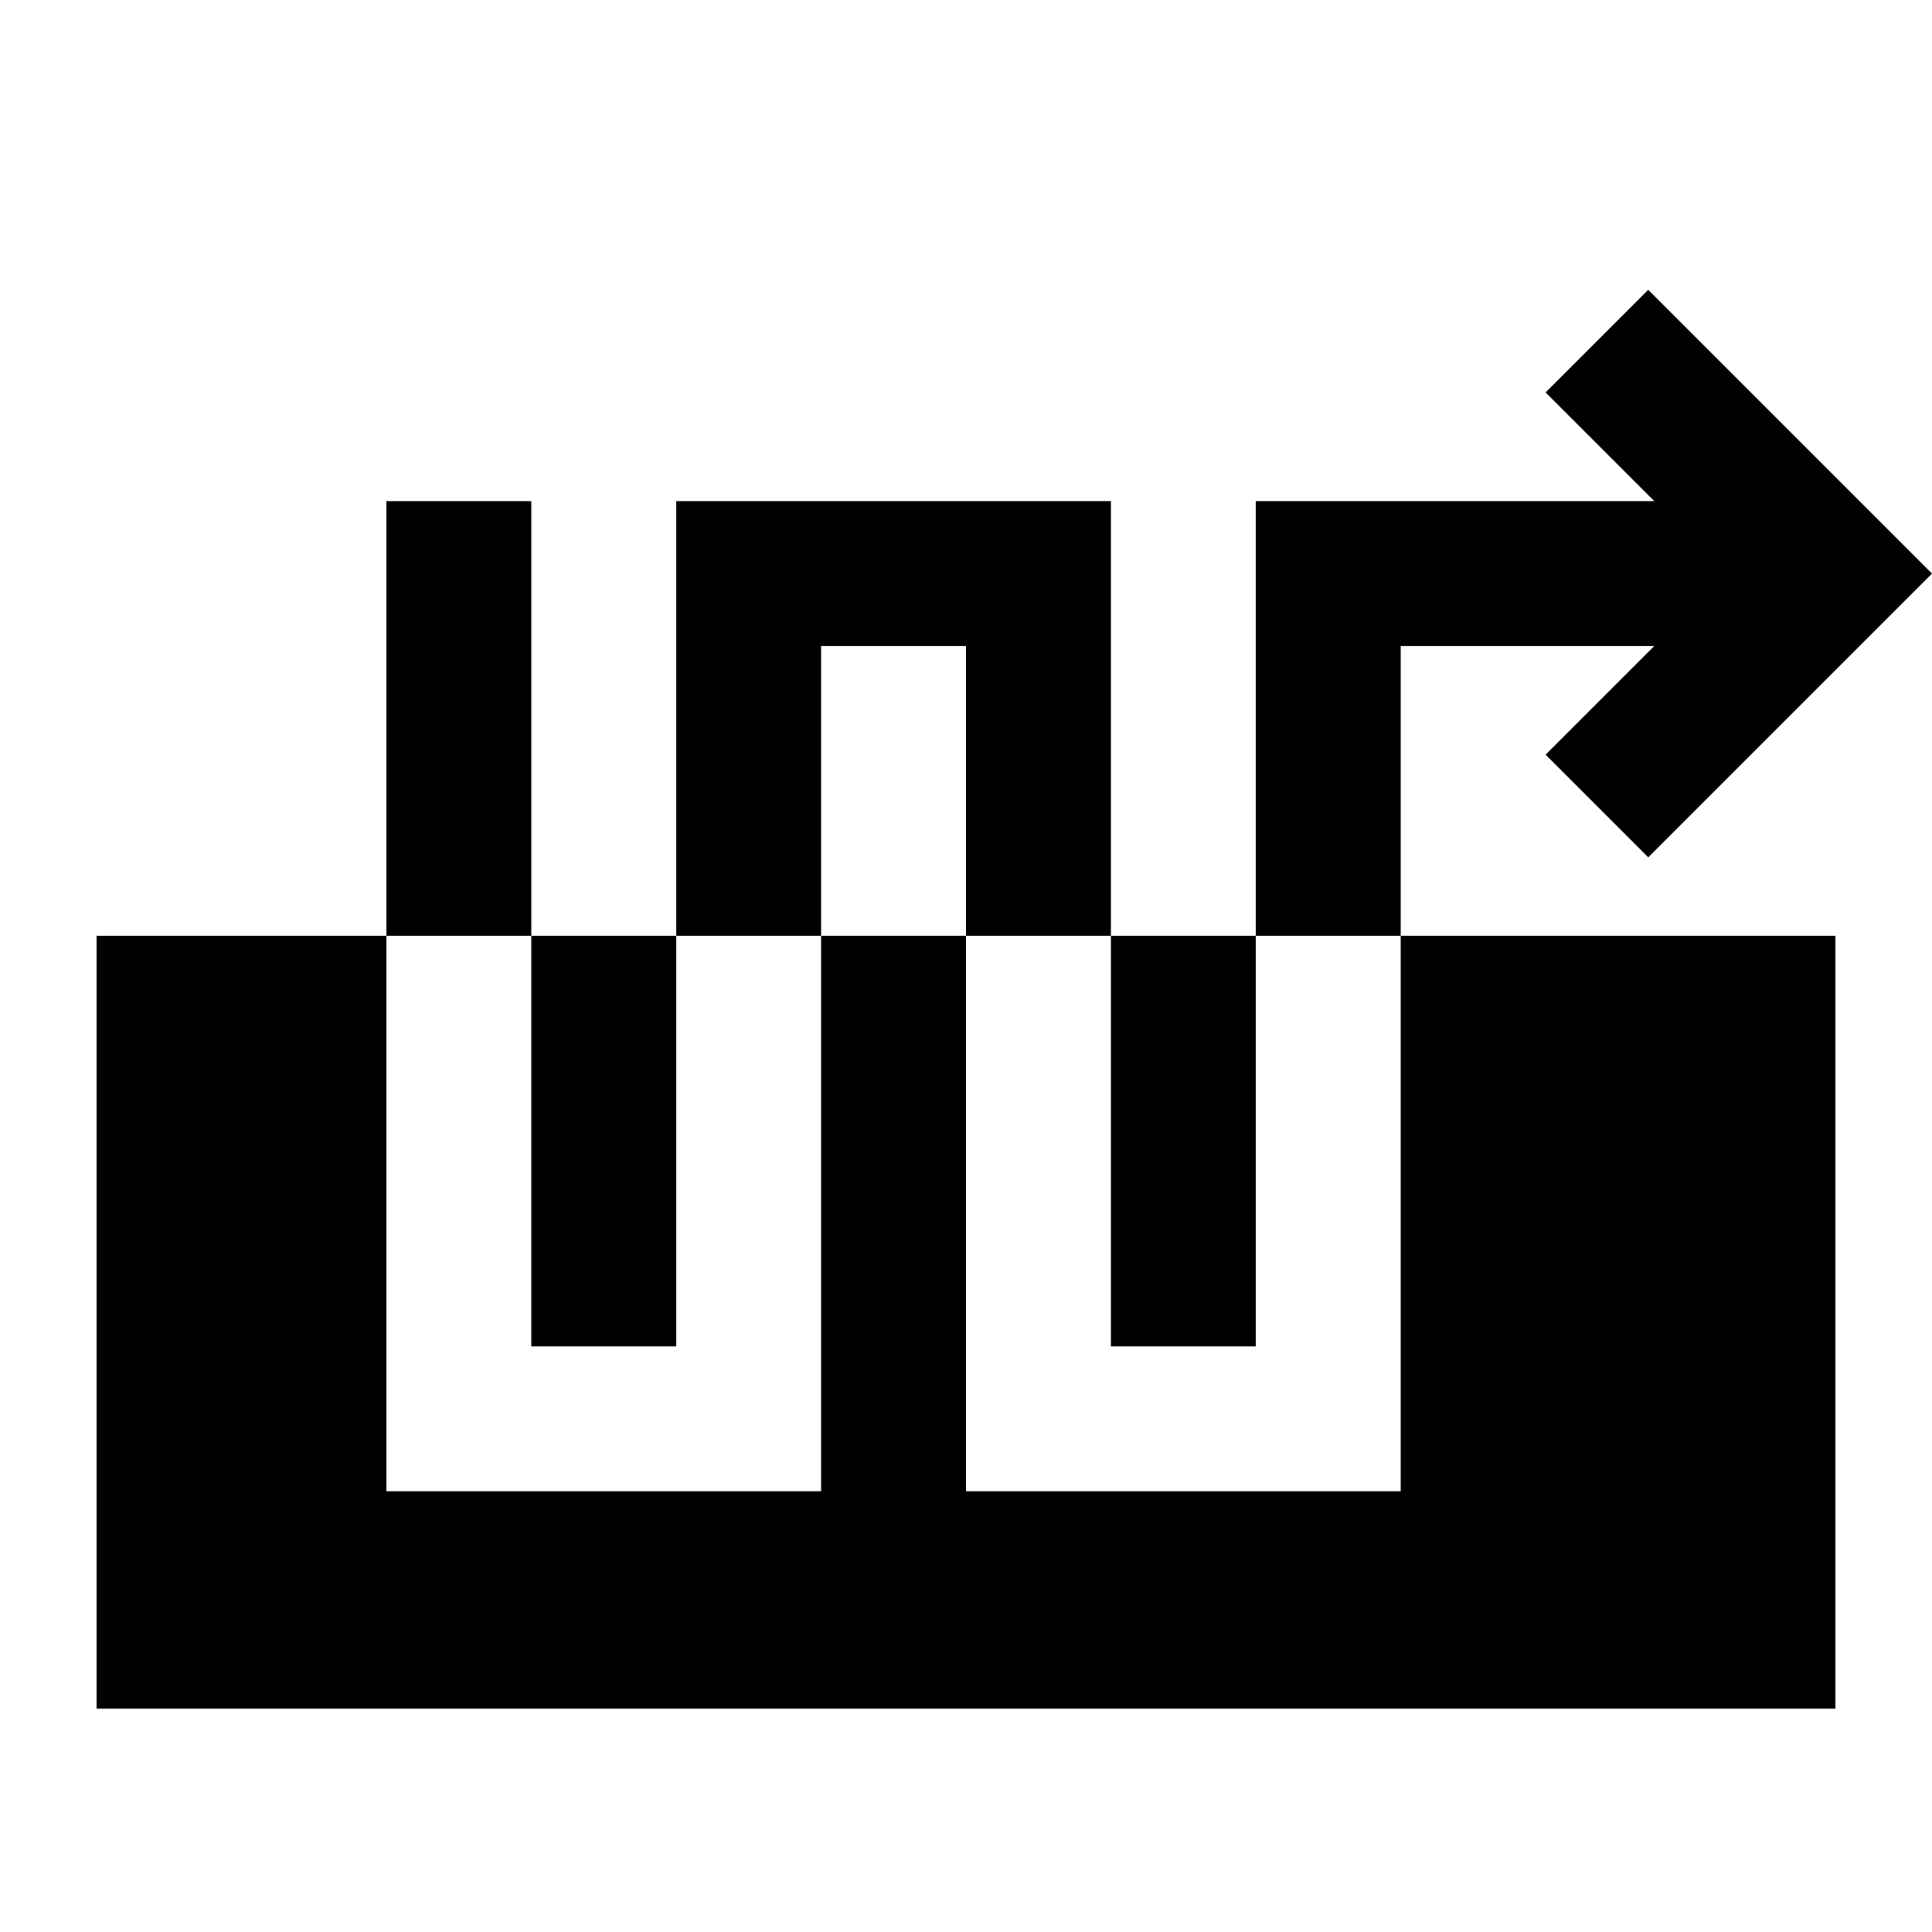 <svg xmlns="http://www.w3.org/2000/svg" height="20" viewBox="0 -960 960 960" width="20"><path d="M192-711v492h216v-420h72v420h216v-420h126l-54 54 51 51 141-141-141-141-51 51 54 54H624v420h-72v-420H336v420h-72v-420h-72ZM48-111v-384h864v384H48Z"/></svg>